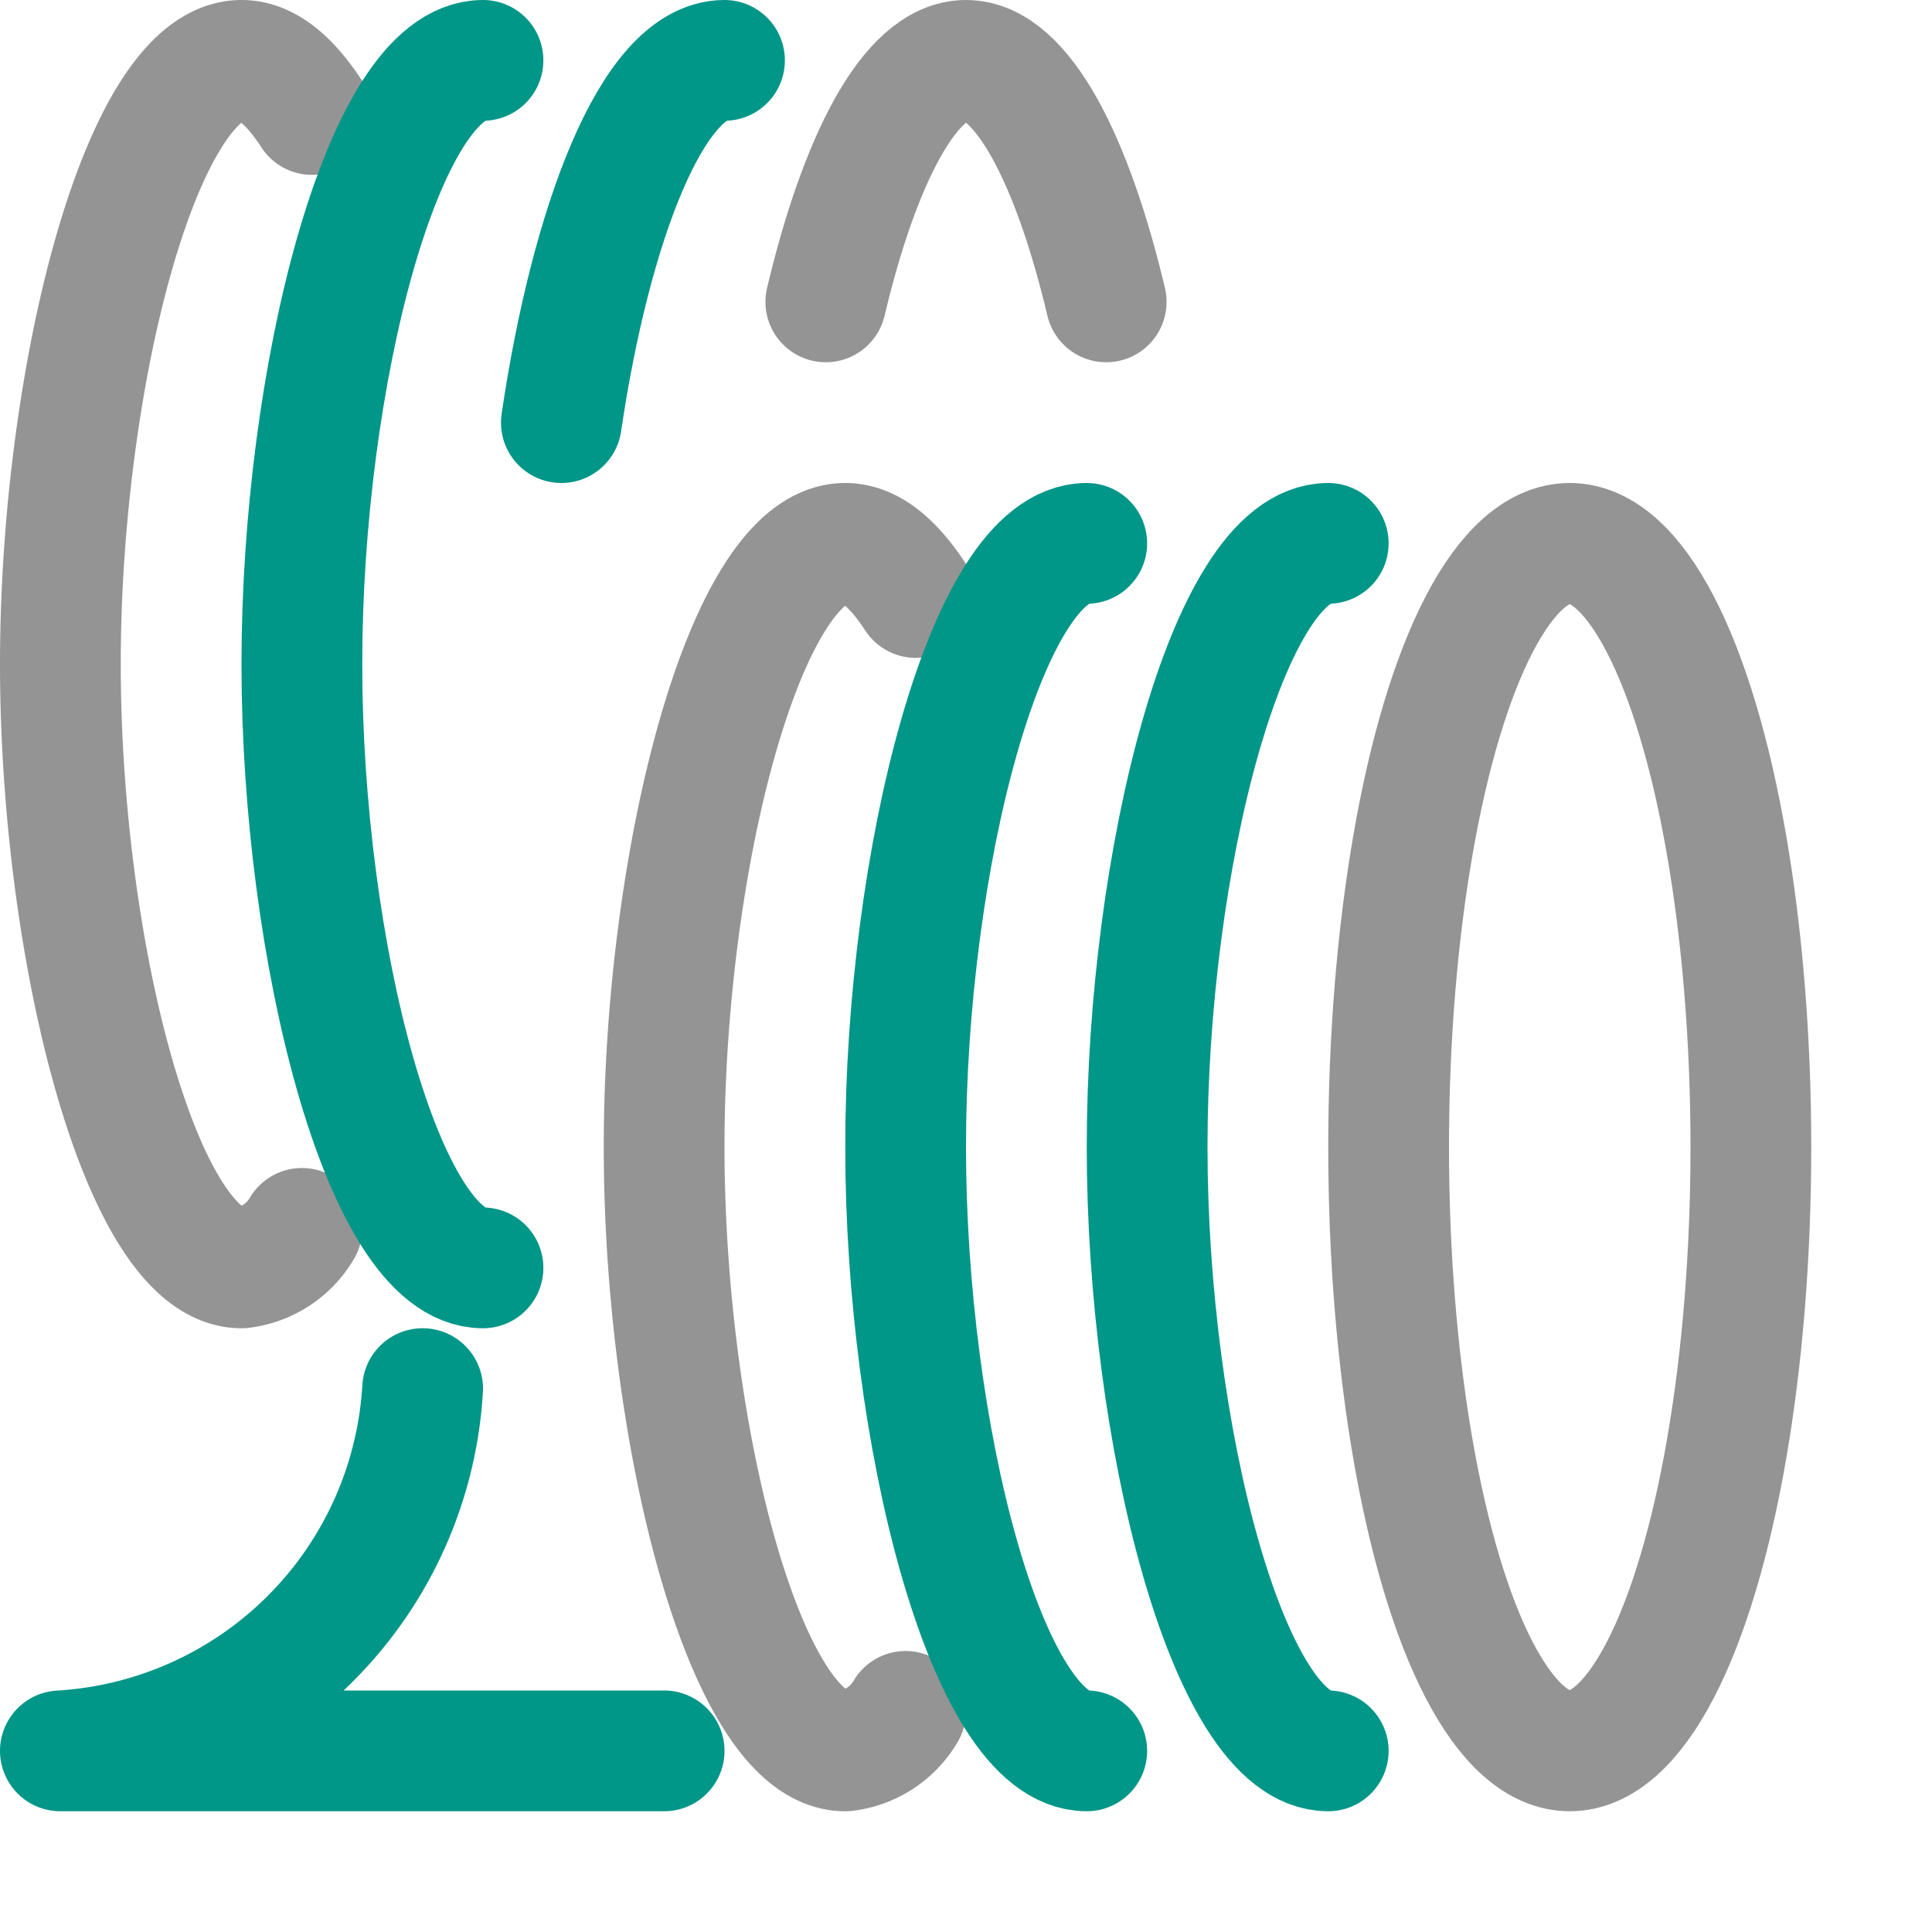 <svg xmlns="http://www.w3.org/2000/svg" width="16" height="16" viewBox="0 0 16 16"><path d="M6.839,2.5C7.114,1.341,7.532.5,8,.5s.886.841,1.161,2" style="fill:none;stroke:#949494;stroke-linecap:round;stroke-linejoin:round"/><path d="M2.5,10.173A.67.67,0,0,1,2,10.5c-.828,0-1.5-2.633-1.5-5S1.172.5,2,.5c.207,0,.4.165.584.448" style="fill:none;stroke:#949494;stroke-linecap:round;stroke-linejoin:round"/><path d="M4,10.5c-.828,0-1.5-2.633-1.5-5S3.172.5,4,.5" style="fill:none;stroke:#009688;stroke-linecap:round;stroke-linejoin:round"/><path d="M4.649,3.5C4.891,1.858,5.405.5,6,.5" style="fill:none;stroke:#009688;stroke-linecap:round;stroke-linejoin:round"/><ellipse cx="13" cy="9.5" rx="1.5" ry="5" style="fill:none;stroke:#949494;stroke-linecap:round;stroke-linejoin:round"/><path d="M7.5,14.173A.67.67,0,0,1,7,14.5c-.828,0-1.5-2.633-1.5-5s.672-5,1.5-5c.207,0,.4.165.584.448" style="fill:none;stroke:#949494;stroke-linecap:round;stroke-linejoin:round"/><path d="M11,14.5c-.828,0-1.5-2.633-1.5-5s.672-5,1.5-5" style="fill:none;stroke:#009688;stroke-linecap:round;stroke-linejoin:round"/><path d="M9,14.5c-.828,0-1.5-2.633-1.5-5s.672-5,1.5-5" style="fill:none;stroke:#009688;stroke-linecap:round;stroke-linejoin:round"/><path d="M3.5,11.5a3.193,3.193,0,0,1-3,3h5" style="fill:none;stroke:#009688;stroke-linecap:round;stroke-linejoin:round"/></svg>